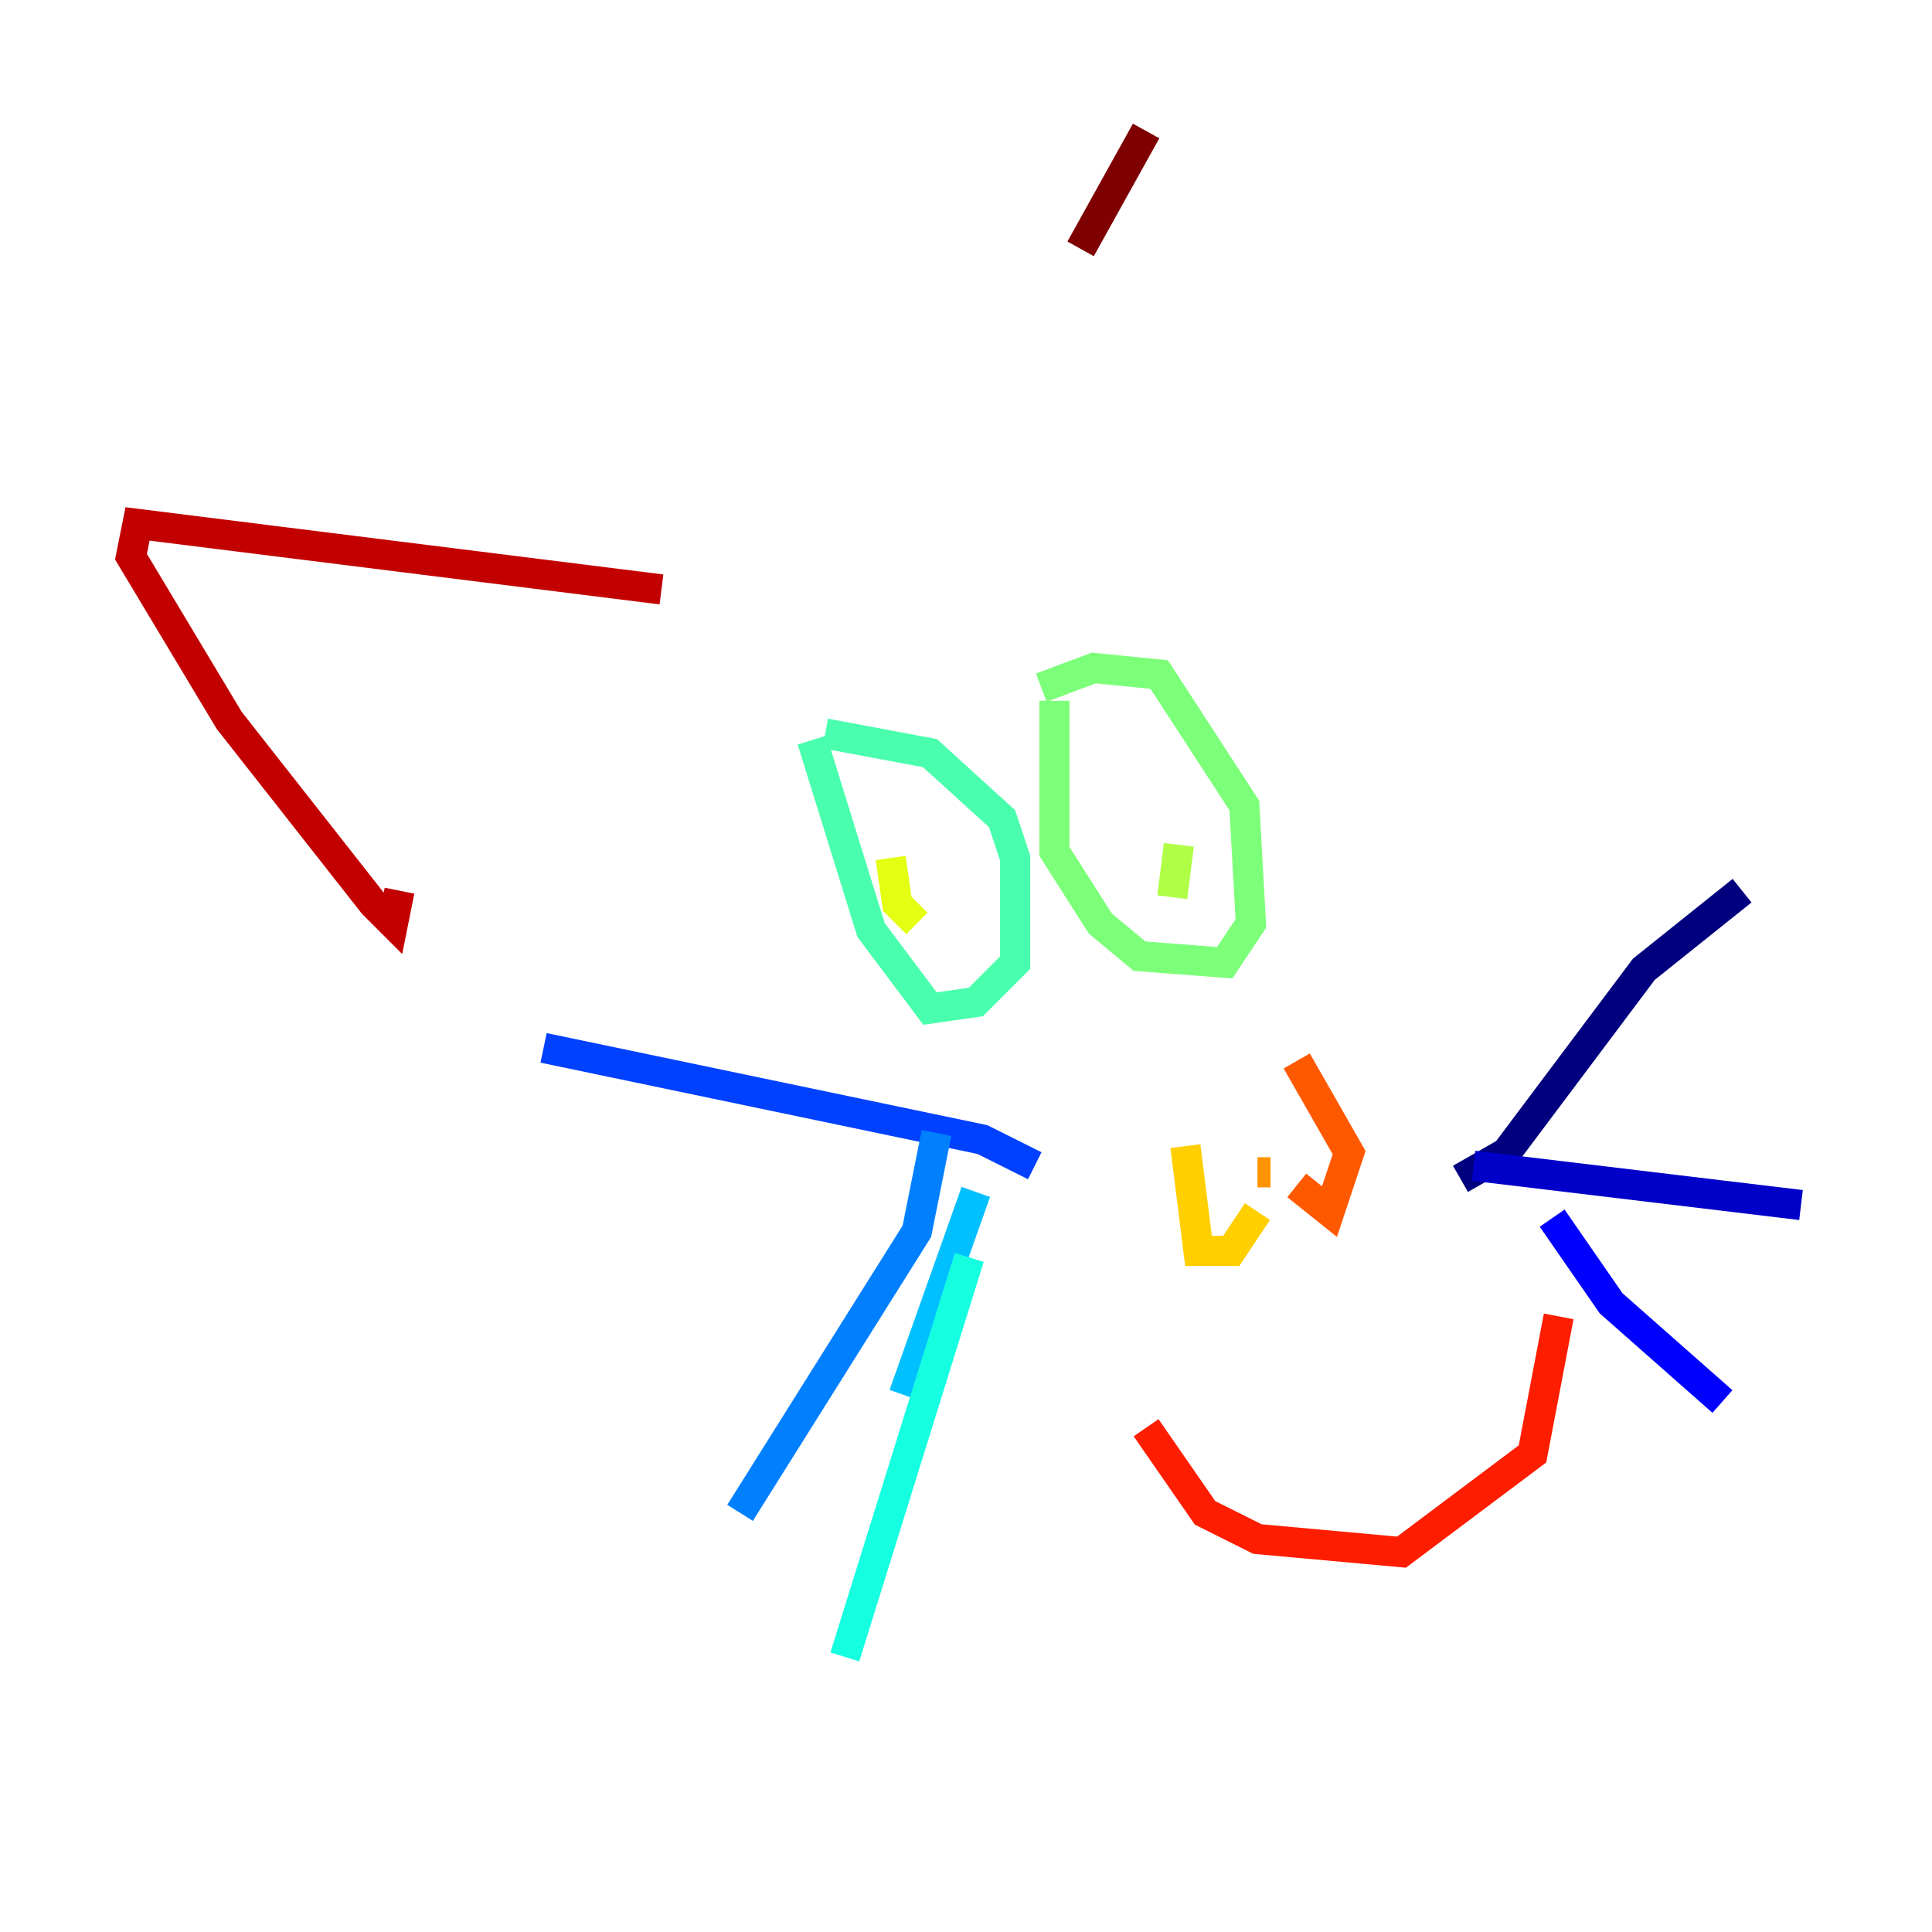 <?xml version="1.0" encoding="utf-8" ?>
<svg baseProfile="tiny" height="128" version="1.2" viewBox="0,0,128,128" width="128" xmlns="http://www.w3.org/2000/svg" xmlns:ev="http://www.w3.org/2001/xml-events" xmlns:xlink="http://www.w3.org/1999/xlink"><defs /><polyline fill="none" points="96.759,78.102 99.797,76.366 108.909,64.217 115.417,59.01" stroke="#00007f" stroke-width="2" /><polyline fill="none" points="97.627,77.234 119.322,79.837" stroke="#0000c8" stroke-width="2" /><polyline fill="none" points="102.834,80.705 106.739,86.346 114.115,92.854" stroke="#0000ff" stroke-width="2" /><polyline fill="none" points="68.556,77.234 65.085,75.498 36.014,69.424" stroke="#0040ff" stroke-width="2" /><polyline fill="none" points="62.047,75.064 60.746,81.573 49.031,100.231" stroke="#0080ff" stroke-width="2" /><polyline fill="none" points="64.651,78.969 59.878,92.42" stroke="#00c0ff" stroke-width="2" /><polyline fill="none" points="64.217,83.308 55.973,109.776" stroke="#15ffe1" stroke-width="2" /><polyline fill="none" points="53.803,49.031 57.709,61.614 61.614,66.82 64.651,66.386 67.254,63.783 67.254,56.841 66.386,54.237 61.614,49.898 54.671,48.597" stroke="#49ffad" stroke-width="2" /><polyline fill="none" points="69.858,46.427 69.858,56.407 72.895,61.18 75.498,63.349 81.139,63.783 82.875,61.18 82.441,53.37 76.8,44.691 72.461,44.258 68.99,45.559" stroke="#7cff79" stroke-width="2" /><polyline fill="none" points="78.102,55.973 77.668,59.444" stroke="#b0ff46" stroke-width="2" /><polyline fill="none" points="59.01,56.841 59.444,59.878 60.746,61.18" stroke="#e4ff12" stroke-width="2" /><polyline fill="none" points="78.536,75.932 79.403,82.875 81.573,82.875 83.308,80.271" stroke="#ffcf00" stroke-width="2" /><polyline fill="none" points="84.176,77.668 83.308,77.668" stroke="#ff9400" stroke-width="2" /><polyline fill="none" points="85.912,78.536 88.081,80.271 89.383,76.366 85.912,70.291" stroke="#ff5900" stroke-width="2" /><polyline fill="none" points="75.932,94.59 79.837,100.231 83.308,101.966 92.854,102.834 101.532,96.325 103.268,87.214" stroke="#ff1d00" stroke-width="2" /><polyline fill="none" points="43.824,39.051 9.112,34.712 8.678,36.881 15.186,47.729 24.732,59.878 26.034,61.18 26.468,59.01" stroke="#c30000" stroke-width="2" /><polyline fill="none" points="75.932,8.678 71.593,16.488" stroke="#7f0000" stroke-width="2" /></svg>